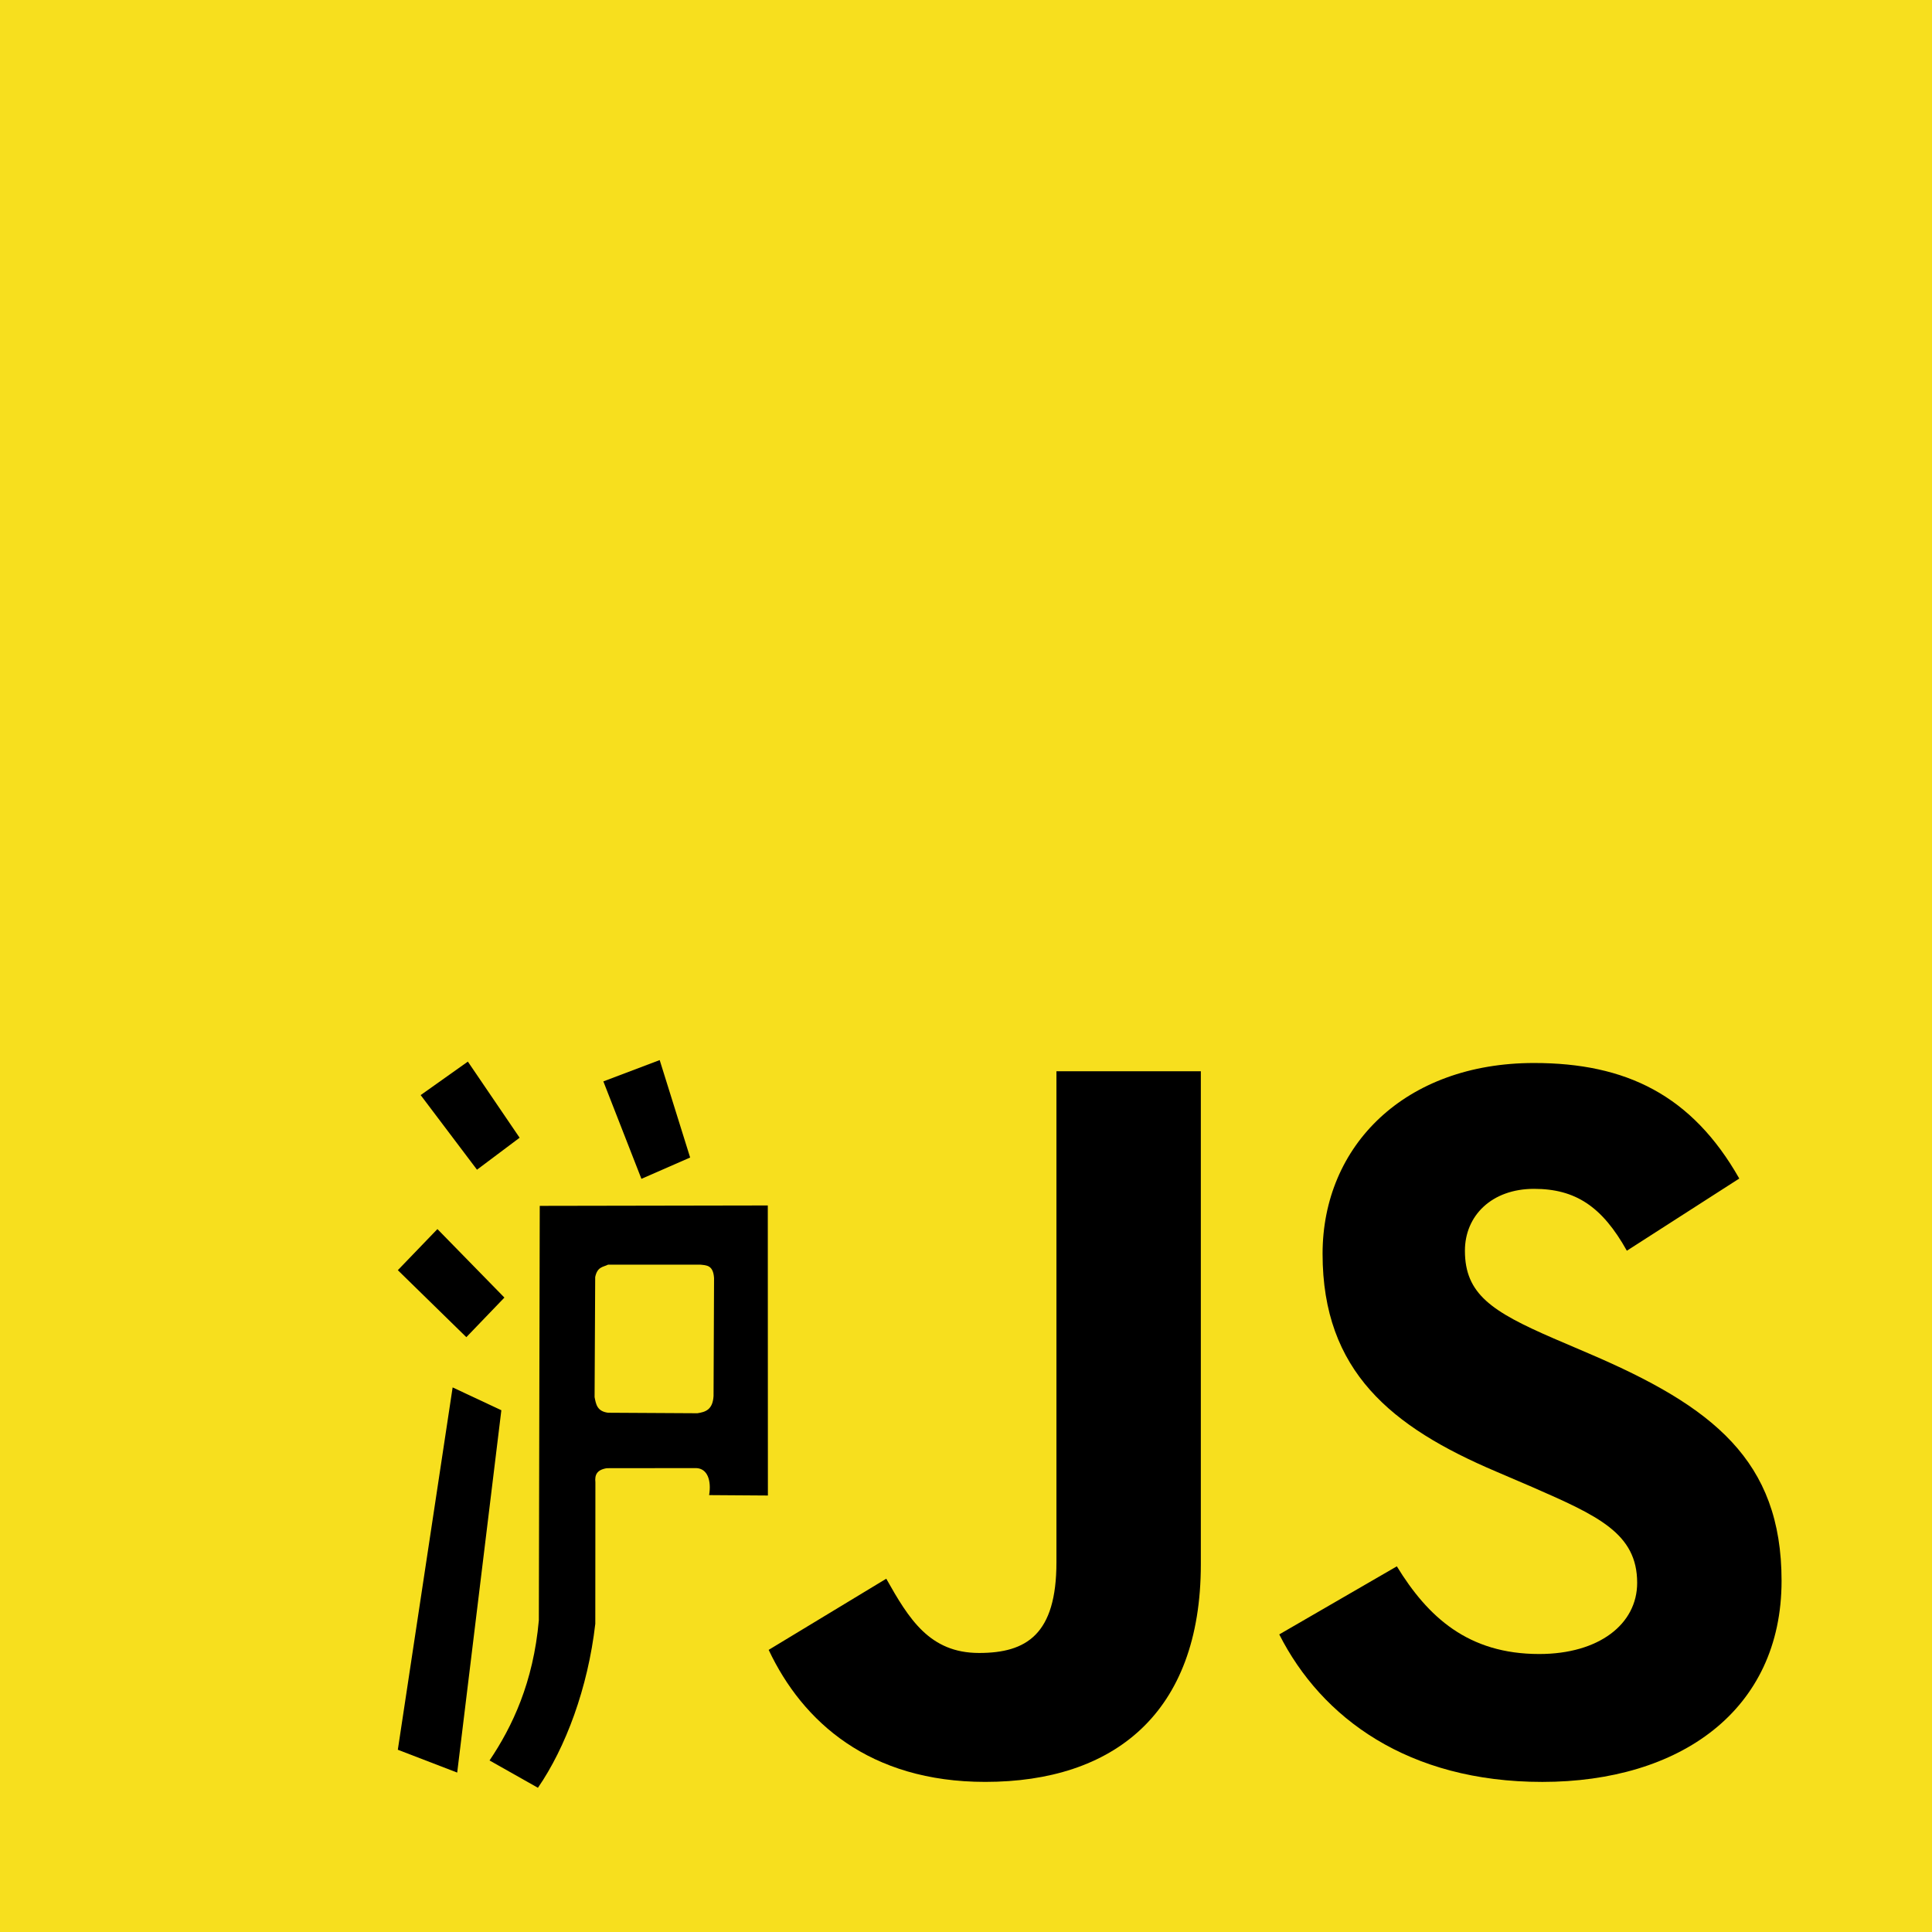 <?xml version="1.0" encoding="UTF-8" standalone="no"?>
<svg
   xmlns:dc="http://purl.org/dc/elements/1.1/"
   xmlns:cc="http://creativecommons.org/ns#"
   xmlns:rdf="http://www.w3.org/1999/02/22-rdf-syntax-ns#"
   xmlns:svg="http://www.w3.org/2000/svg"
   xmlns="http://www.w3.org/2000/svg"
   xmlns:sodipodi="http://sodipodi.sourceforge.net/DTD/sodipodi-0.dtd"
   xmlns:inkscape="http://www.inkscape.org/namespaces/inkscape"
   version="1.1"
   viewBox="0 0 630 630"
   id="svg2"
   inkscape:version="0.48.2 r9819"
   width="100%"
   height="100%"
   sodipodi:docname="hu.js-logo.3.svg"
   inkscape:export-filename="/Users/thoward/repo/thoward/hujsconf/public/images/hu.js-logo.3.png"
   inkscape:export-xdpi="90"
   inkscape:export-ydpi="90">
  <defs
     id="defs10" />
  <sodipodi:namedview
     pagecolor="#ffffff"
     bordercolor="#666666"
     borderopacity="1"
     objecttolerance="10"
     gridtolerance="10"
     guidetolerance="10"
     inkscape:pageopacity="0"
     inkscape:pageshadow="2"
     inkscape:window-width="1495"
     inkscape:window-height="1230"
     id="namedview8"
     showgrid="false"
     showguides="false"
     inkscape:guide-bbox="true"
     inkscape:zoom="1.0595378"
     inkscape:cx="436.20287"
     inkscape:cy="351.60756"
     inkscape:window-x="964"
     inkscape:window-y="48"
     inkscape:window-maximized="0"
     inkscape:current-layer="svg2">
    <sodipodi:guide
       orientation="0,1"
       position="-299.187,47.19"
       id="guide5427" />
    <sodipodi:guide
       orientation="0,1"
       position="-25.483,345.434"
       id="guide5429" />
  </sodipodi:namedview>
  <!--
  DO WHAT THE FUCK YOU WANT TO PUBLIC LICENSE
  Version 2, December 2004

  Copyright (C) 2011 Christopher Williams <chris@iterativedesigns.com>,
                     Manuel Strehl <boldewyn@gmail.com>

  Everyone is permitted to copy and distribute verbatim or modified
  copies of this license document, and changing it is allowed as long
  as the name is changed.

  DO WHAT THE FUCK YOU WANT TO PUBLIC LICENSE
  TERMS AND CONDITIONS FOR COPYING, DISTRIBUTION AND MODIFICATION

  0. You just DO WHAT THE FUCK YOU WANT TO.
-->
  <rect
     style="fill:#f7df1e"
     height="630"
     width="630"
     y="0"
     x="0"
     id="background" />
  <path
     inkscape:connector-curvature="0"
     d="m 250.651,538.004 38.345,-23.206 c 7.398,13.116 14.127,24.213 30.268,24.213 15.472,0 25.227,-6.052 25.227,-29.594 l 0,-160.099 47.086,0 0,160.765 c 0,48.769 -28.587,70.968 -70.295,70.968 -37.668,0 -59.532,-19.508 -70.631,-43.051"
     id="j" />
  <path
     inkscape:connector-curvature="0"
     d="m 417.152,532.959 38.34,-22.198 c 10.093,16.482 23.21,28.59 46.416,28.59 19.51,0 31.951,-9.754 31.951,-23.209 0,-16.144 -12.78,-21.862 -34.306,-31.277 l -11.769,-5.048 c -33.972,-14.46 -56.508,-32.622 -56.508,-70.965 0,-35.315 26.907,-62.224 68.951,-62.224 29.934,0 51.459,10.428 66.93,37.672 l -36.661,23.543 c -8.073,-14.461 -16.815,-20.178 -30.268,-20.178 -13.79,0 -22.536,8.745 -22.536,20.178 0,14.127 8.746,19.845 28.924,28.591 l 11.771,5.044 c 40.025,17.154 62.56,34.642 62.56,73.992 0,42.381 -33.297,65.586 -78.029,65.586 -43.724,0 -71.977,-20.851 -85.765,-48.096"
     id="s" />
  <flowRoot
     xml:space="preserve"
     id="flowRoot3799"
     style="fill:black;stroke:none;stroke-opacity:1;stroke-width:1px;stroke-linejoin:miter;stroke-linecap:butt;fill-opacity:1;font-family:Bitstream Vera Sans;font-style:normal;font-weight:normal;font-size:40px;line-height:125%;letter-spacing:0px;word-spacing:0px;-inkscape-font-specification:Bitstream Vera Sans;font-stretch:normal;font-variant:normal"><flowRegion
       id="flowRegion3801"><rect
         id="rect3803"
         width="281.255"
         height="126.47"
         x="-806.012"
         y="-504.457" /></flowRegion><flowPara
       id="flowPara3805" /></flowRoot>  <g
     id="g5254"
     transform="matrix(1.052,0,0,1.052,457.875,160.002)"
     style="fill:#000000"
     inkscape:export-filename="/Users/thoward/repo/thoward/hujsconf/public/images/hu.js-logo.3.png"
     inkscape:export-xdpi="90"
     inkscape:export-ydpi="90">
    <path
       inkscape:connector-curvature="0"
       id="path3807"
       d="m -311.928,241.623 21.236,20.764 11.798,-12.27 -20.764,-21.236 z"
       style="fill:#000000;stroke:none" />
    <path
       inkscape:connector-curvature="0"
       id="path5243"
       d="m -304.85,187.354 17.46,23.123 13.213,-9.91 -16.045,-23.595 z"
       style="fill:#000000;stroke:none" />
    <path
       inkscape:connector-curvature="0"
       id="path5245"
       d="m -248.221,183.107 11.798,30.202 15.101,-6.607 -9.438,-30.202 z"
       style="fill:#000000;stroke:none" />
    <path
       inkscape:connector-curvature="0"
       id="path5247"
       d="m -294.94,277.96 -16.989,112.313 18.404,7.079 13.685,-112.313 z"
       style="fill:#000000;stroke:none" />
    <path
       id="path5249"
       d="m -197.25,221.562 -70.688,0.125 -0.281,128.469 c -1.711,19.27 -8.221,32.945 -15.281,43.438 l 15,8.469 c 8.562,-12.44 15.49,-30.879 17.781,-50.844 l 0.031,-43.844 c -0.256,-2.354 0.504,-3.897 3.562,-4.375 l 27.688,-0.031 c 3.493,0.116 4.751,3.857 4,8.375 l 18.219,0.125 -0.031,-89.906 z m -49.5,18.344 28.531,0 c 1.972,0.208 4.063,0.106 4.312,4.188 l -0.156,36.531 c -0.258,4.318 -2.558,4.957 -5,5.344 L -246.75,285.812 c -3.454,-0.434 -3.759,-2.681 -4.188,-4.844 L -250.75,243.75 c 0.678,-3.25 2.494,-3.077 4,-3.844 z"
       style="fill:#000000;stroke:none"
       inkscape:connector-curvature="0" />
  </g>
</svg>

